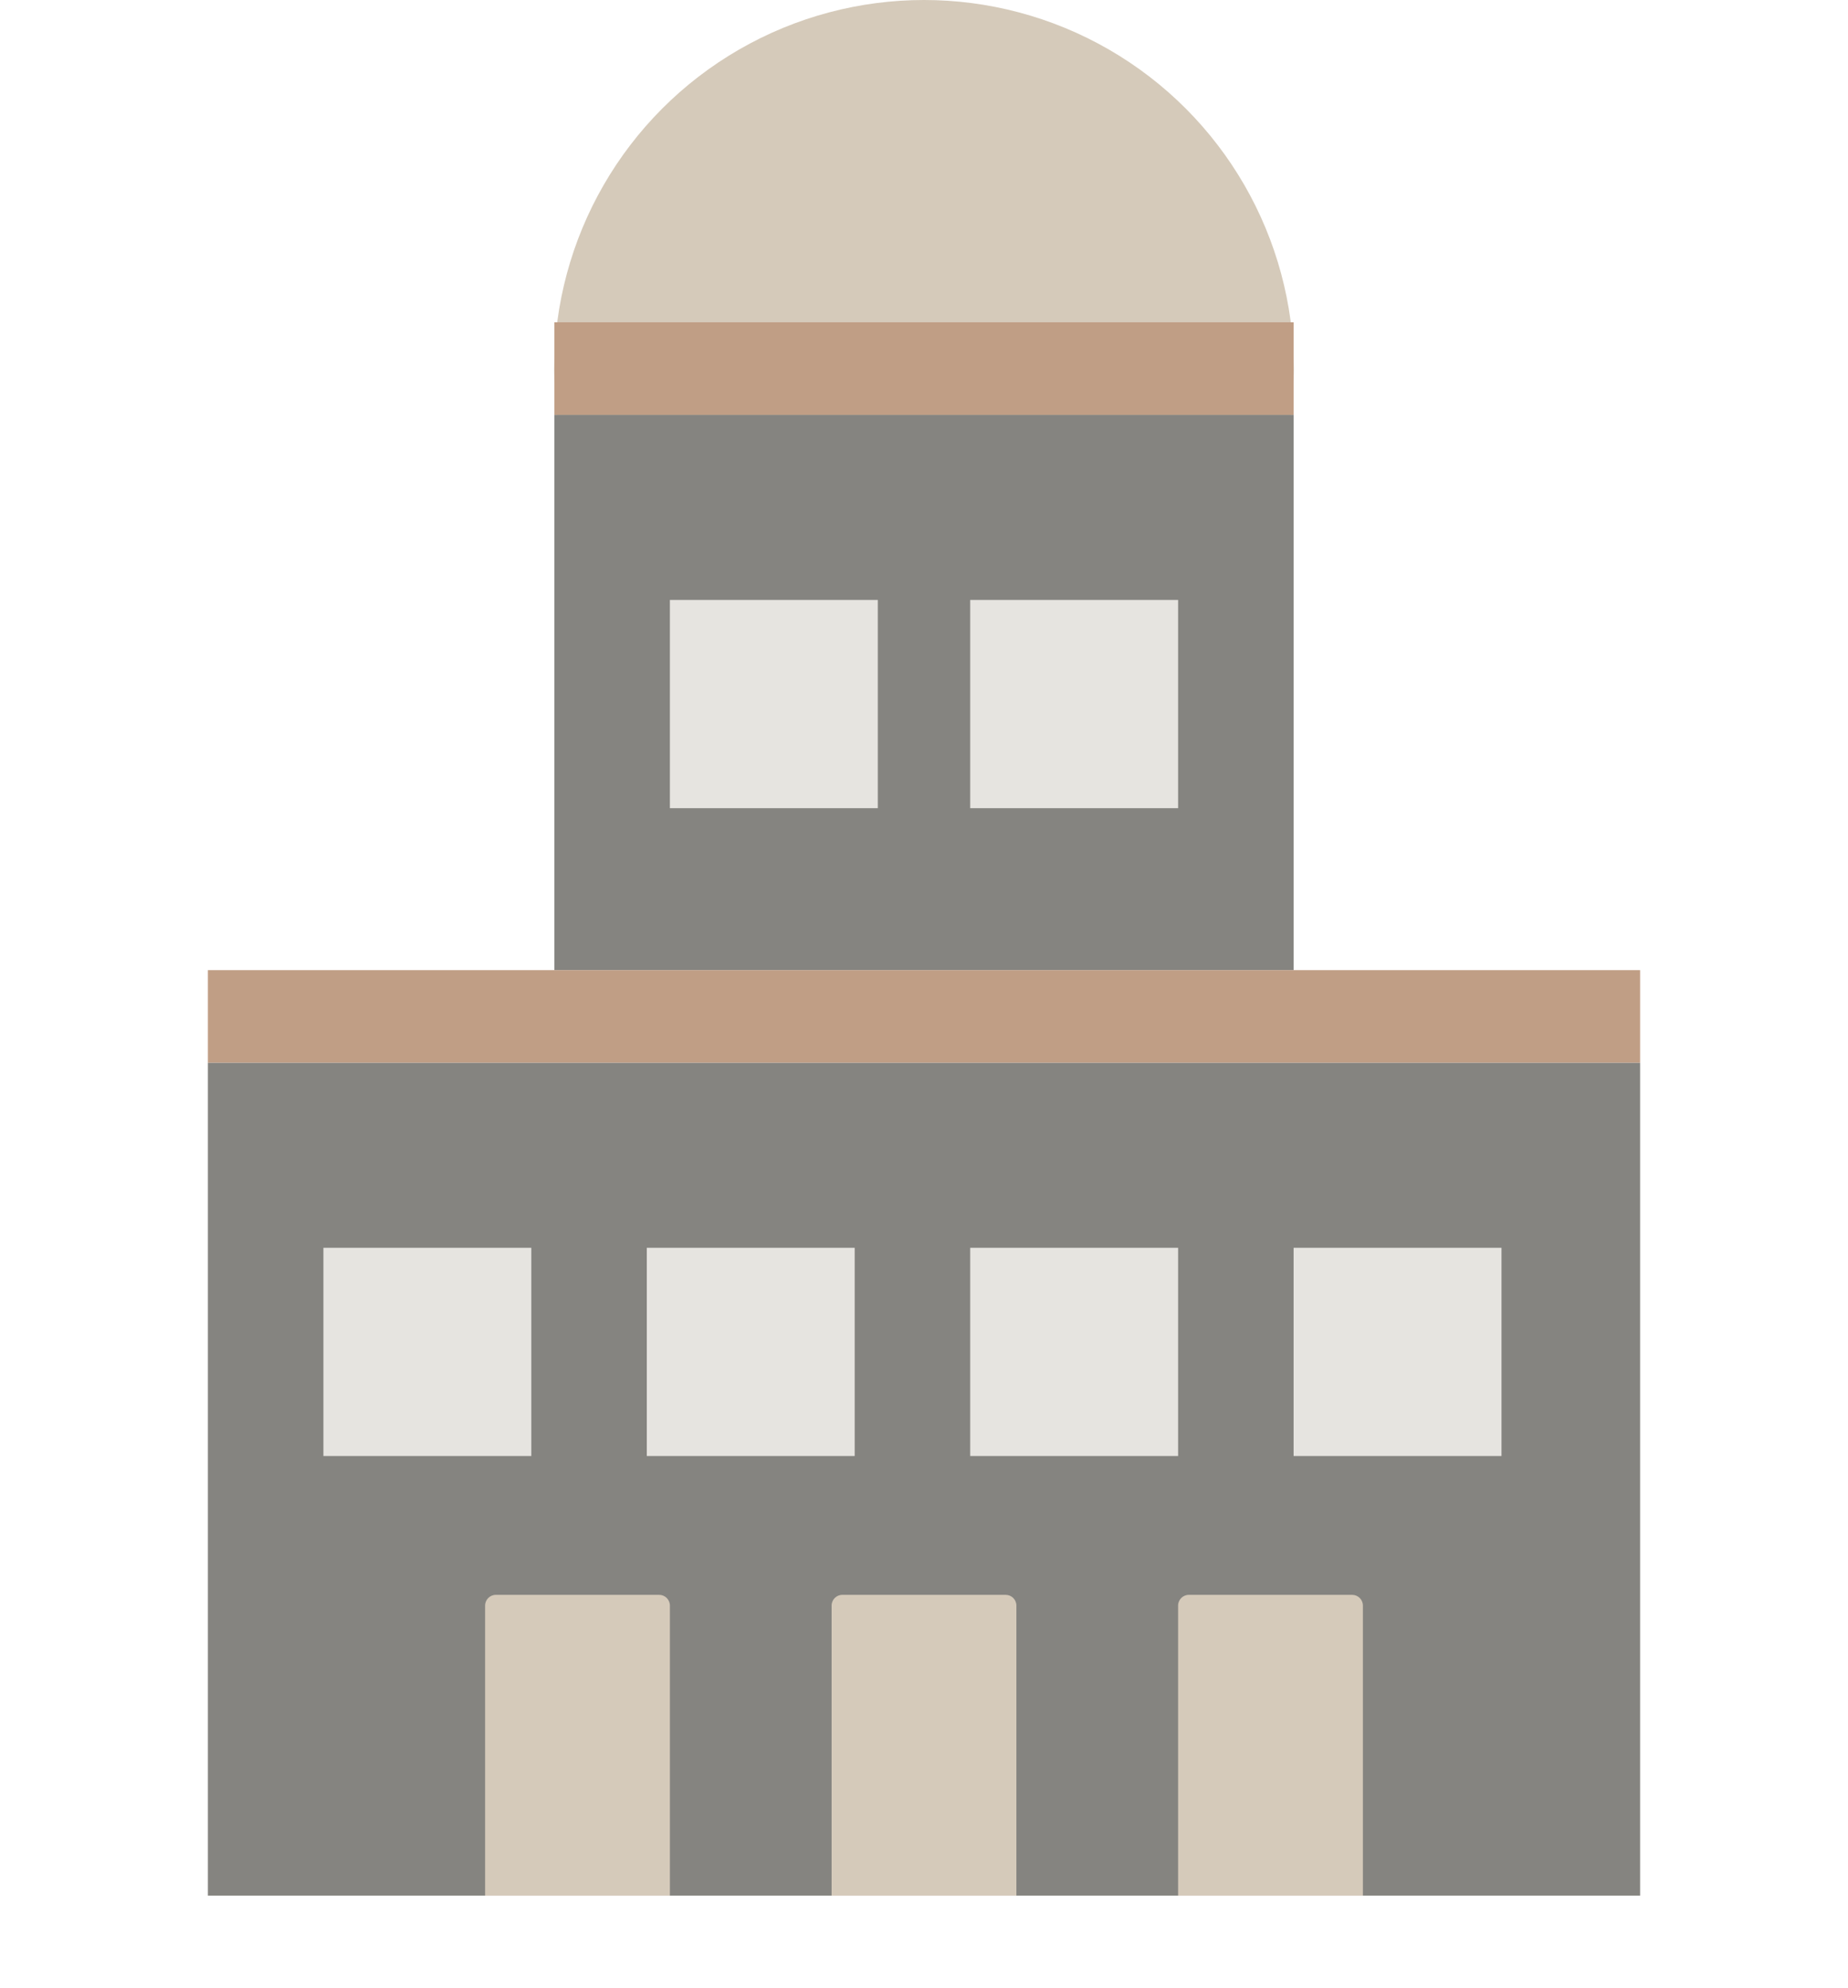 <svg width="687" height="739" viewBox="0 0 687 739" fill="none" xmlns="http://www.w3.org/2000/svg">
<circle cx="343.5" cy="137.5" r="137.5" fill="#D5CABA"/>
<rect x="206.1" y="154.2" width="274.8" height="206.4" fill="#858480"/>
<rect x="206.1" y="119.8" width="274.8" height="34.4" fill="#C09E85"/>
<rect x="249.037" y="223" width="77.287" height="77.4" fill="#E6E4E0"/>
<rect x="360.675" y="223" width="77.287" height="77.4" fill="#E6E4E0"/>
<rect x="77.287" y="395" width="532.425" height="309.6" fill="#858480"/>
<rect x="77.287" y="360.6" width="532.425" height="34.4" fill="#C09E85"/>
<rect x="120.225" y="463.8" width="77.287" height="77.4" fill="#E6E4E0"/>
<rect x="240.45" y="463.8" width="77.287" height="77.4" fill="#E6E4E0"/>
<rect x="360.675" y="463.8" width="77.287" height="77.4" fill="#E6E4E0"/>
<rect x="480.9" y="463.8" width="77.287" height="77.4" fill="#E6E4E0"/>
<path d="M245.037 592.8C247.246 592.8 249.037 594.591 249.037 596.8V704.6H180.337V596.8C180.337 594.591 182.128 592.8 184.337 592.8H245.037Z" fill="#D5CABA"/>
<path d="M373.85 592.8C376.059 592.8 377.85 594.591 377.85 596.8V704.6H309.15V596.8C309.15 594.591 310.94 592.8 313.15 592.8H373.85Z" fill="#D5CABA"/>
<path d="M502.662 592.8C504.871 592.8 506.662 594.591 506.662 596.8V704.6H437.962V596.8C437.962 594.591 439.753 592.8 441.962 592.8H502.662Z" fill="#D5CABA"/>
</svg>
